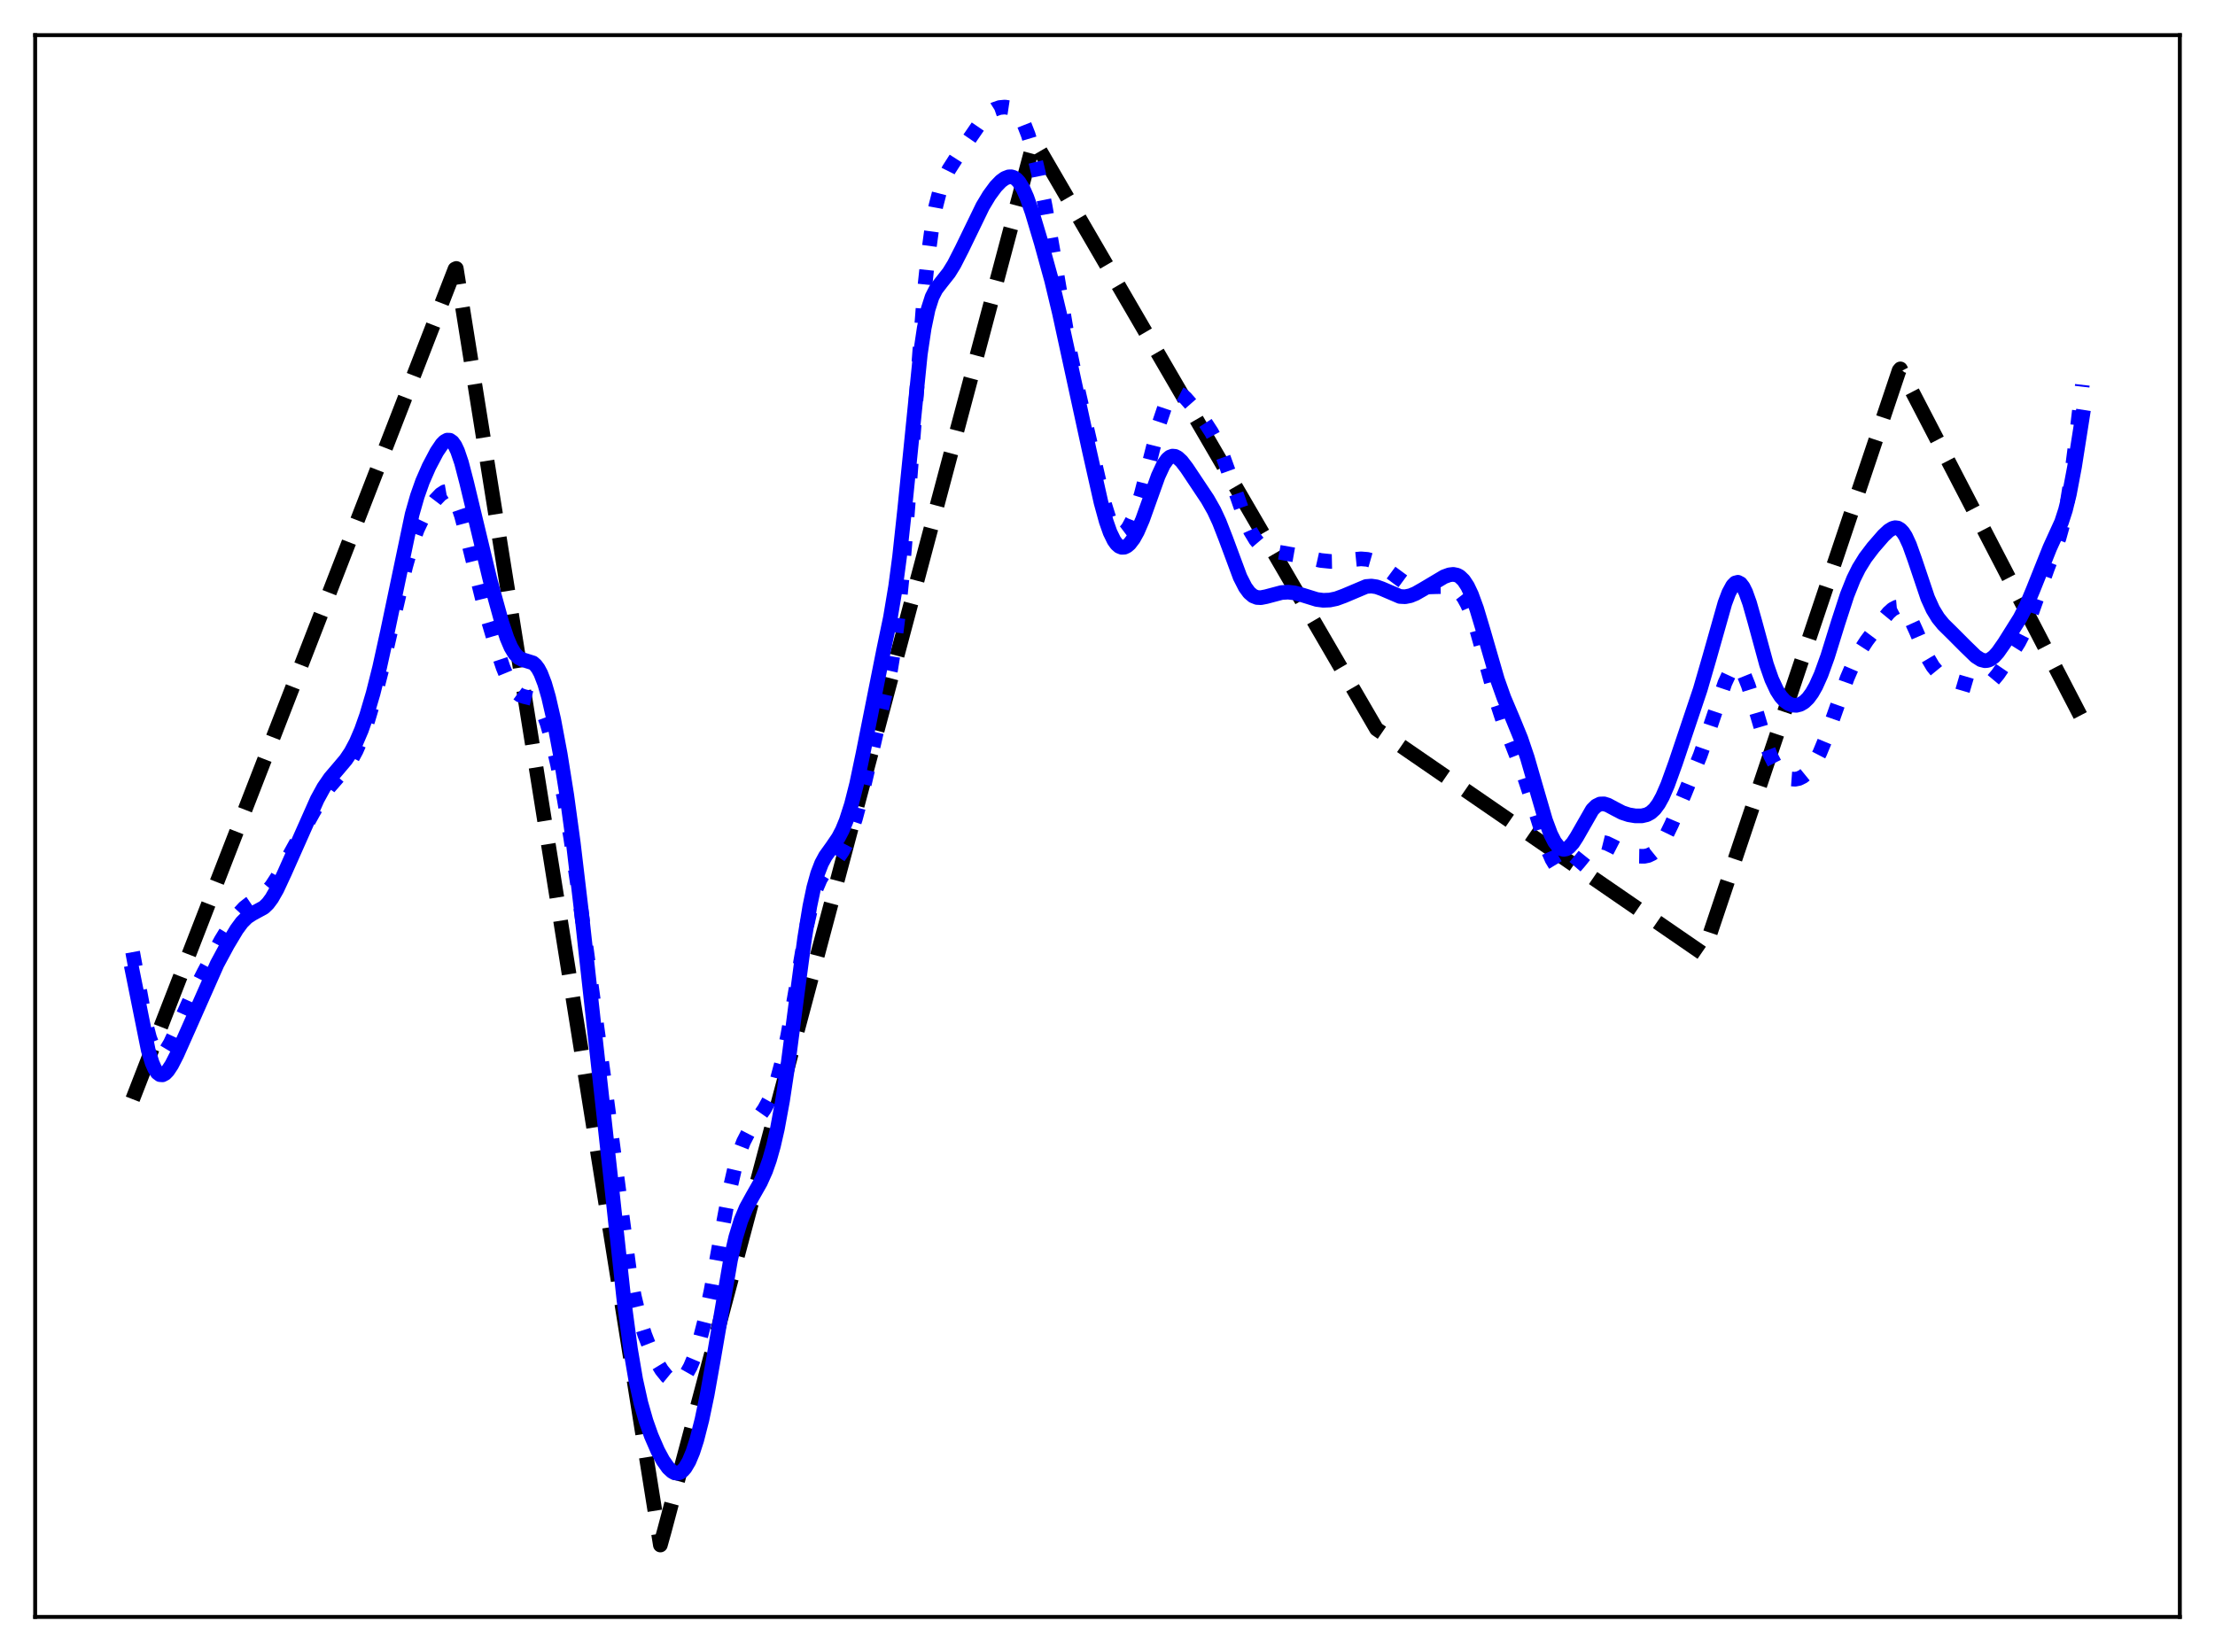<?xml version="1.0" encoding="utf-8" standalone="no"?>
<!DOCTYPE svg PUBLIC "-//W3C//DTD SVG 1.1//EN"
  "http://www.w3.org/Graphics/SVG/1.1/DTD/svg11.dtd">
<svg xmlns:xlink="http://www.w3.org/1999/xlink" width="453.6pt" height="338.4pt" viewBox="0 0 453.6 338.4" xmlns="http://www.w3.org/2000/svg" version="1.1">
 <defs>
  <style type="text/css">*{stroke-linejoin: round; stroke-linecap: butt}</style>
 </defs>
 <g id="figure_1">
  <g id="patch_1">
   <path d="M 0 338.4 
L 453.6 338.4 
L 453.6 0 
L 0 0 
z
" style="fill: #ffffff"/>
  </g>
  <g id="axes_1">
   <g id="patch_2">
    <path d="M 7.2 331.2 
L 446.4 331.2 
L 446.4 7.2 
L 7.2 7.2 
z
" style="fill: #ffffff"/>
   </g>
   <g id="matplotlib.axis_1"/>
   <g id="matplotlib.axis_2"/>
   <g id="line2d_1">
    <path d="M 27.164 225.158 
L 93.177 55.114 
L 93.443 54.989 
L 135.233 316.473 
L 136.032 313.621 
L 211.628 29.331 
L 211.894 29.004 
L 281.9 149.337 
L 348.711 195.31 
L 348.977 194.864 
L 388.905 75.881 
L 389.171 75.562 
L 426.436 147.368 
L 426.436 147.368 
" clip-path="url(#pce96cae5dd)" style="fill: none; stroke-dasharray: 11.1,4.8; stroke-dashoffset: 0; stroke: #000000; stroke-width: 3"/>
   </g>
   <g id="line2d_2">
    <path d="M 27.164 195.022 
L 29.825 209.469 
L 30.624 212.569 
L 31.423 214.674 
L 31.955 215.512 
L 32.487 215.922 
L 33.02 215.943 
L 33.552 215.622 
L 34.084 215.015 
L 34.883 213.689 
L 36.214 210.821 
L 38.876 204.86 
L 41.804 199.1 
L 45.264 192.608 
L 47.127 189.559 
L 48.724 187.343 
L 50.055 185.919 
L 51.12 185.087 
L 54.58 182.723 
L 55.645 181.453 
L 56.71 179.821 
L 58.573 176.469 
L 64.163 166.373 
L 66.026 163.161 
L 67.357 161.274 
L 68.954 159.439 
L 70.817 157.296 
L 71.882 155.727 
L 72.947 153.741 
L 74.012 151.277 
L 75.343 147.509 
L 76.673 143.016 
L 78.271 136.796 
L 80.666 126.336 
L 83.062 116.059 
L 84.393 111.371 
L 85.457 108.436 
L 86.522 106.198 
L 87.587 104.468 
L 89.184 102.371 
L 90.249 101.259 
L 91.047 100.743 
L 91.58 100.65 
L 92.112 100.821 
L 92.644 101.305 
L 93.177 102.128 
L 93.709 103.298 
L 94.508 105.656 
L 95.572 109.664 
L 99.299 124.729 
L 101.428 131.927 
L 103.025 136.72 
L 104.09 139.314 
L 104.889 140.782 
L 105.687 141.792 
L 106.486 142.382 
L 107.284 142.665 
L 108.881 143.056 
L 109.414 143.363 
L 109.946 143.853 
L 110.479 144.569 
L 111.277 146.126 
L 112.076 148.291 
L 113.14 152.071 
L 114.205 156.733 
L 115.536 163.602 
L 116.867 171.56 
L 118.464 182.462 
L 124.054 223.654 
L 128.845 259.925 
L 129.91 265.593 
L 130.975 270.001 
L 132.039 273.416 
L 133.104 276.138 
L 134.435 278.877 
L 135.5 280.624 
L 136.564 281.941 
L 137.363 282.595 
L 138.161 282.912 
L 138.694 282.912 
L 139.226 282.729 
L 139.759 282.352 
L 140.557 281.409 
L 141.356 279.994 
L 142.154 278.099 
L 143.219 274.817 
L 144.284 270.671 
L 145.615 264.358 
L 147.478 254.112 
L 149.341 244.166 
L 150.406 239.521 
L 151.471 235.915 
L 152.269 233.859 
L 153.334 231.79 
L 154.665 229.832 
L 156.528 227.185 
L 157.593 225.234 
L 158.391 223.37 
L 159.19 221.048 
L 160.255 217.097 
L 161.319 212.096 
L 162.65 204.596 
L 165.312 189.181 
L 166.377 184.546 
L 167.175 181.96 
L 167.974 180.085 
L 168.772 178.774 
L 169.837 177.555 
L 171.7 175.572 
L 172.499 174.388 
L 173.297 172.863 
L 174.096 170.945 
L 175.161 167.745 
L 176.492 162.802 
L 178.887 152.564 
L 182.348 137.392 
L 183.146 132.434 
L 183.945 126.109 
L 184.743 118.193 
L 185.808 105.306 
L 189.268 59.925 
L 190.067 52.362 
L 190.865 46.494 
L 191.664 42.161 
L 192.463 39.061 
L 193.261 36.841 
L 194.326 34.703 
L 195.923 32.206 
L 201.513 24.073 
L 202.577 23.073 
L 203.642 22.4 
L 204.707 22.028 
L 205.772 21.928 
L 206.57 22.048 
L 207.369 22.387 
L 208.167 23.025 
L 208.966 24.058 
L 209.764 25.57 
L 210.563 27.612 
L 211.628 31.167 
L 212.692 35.592 
L 214.023 42.172 
L 215.62 51.313 
L 219.081 71.878 
L 220.678 79.552 
L 226.001 102.636 
L 227.066 106.049 
L 227.865 107.845 
L 228.397 108.646 
L 228.929 109.131 
L 229.462 109.307 
L 229.994 109.187 
L 230.527 108.786 
L 231.059 108.116 
L 231.857 106.639 
L 232.656 104.629 
L 233.721 101.213 
L 235.052 96.057 
L 237.447 86.567 
L 238.512 83.406 
L 239.311 81.774 
L 239.843 81.064 
L 240.375 80.646 
L 240.908 80.496 
L 241.44 80.579 
L 241.972 80.855 
L 242.771 81.532 
L 244.102 83.045 
L 246.764 86.48 
L 248.095 88.53 
L 249.159 90.535 
L 250.49 93.611 
L 252.087 98.046 
L 255.015 106.424 
L 256.08 108.795 
L 257.145 110.563 
L 257.943 111.496 
L 258.742 112.138 
L 259.807 112.654 
L 261.137 112.975 
L 266.727 113.959 
L 270.454 114.795 
L 272.583 115.012 
L 274.447 114.974 
L 276.842 114.653 
L 278.705 114.468 
L 280.036 114.579 
L 281.101 114.883 
L 282.166 115.394 
L 283.497 116.284 
L 287.489 119.231 
L 288.82 119.808 
L 290.151 120.119 
L 291.748 120.245 
L 294.144 120.175 
L 296.273 120.128 
L 297.338 120.323 
L 298.137 120.694 
L 298.935 121.353 
L 299.734 122.381 
L 300.532 123.836 
L 301.331 125.738 
L 302.396 128.918 
L 303.993 134.636 
L 306.388 143.348 
L 307.719 147.434 
L 309.316 151.602 
L 311.712 157.737 
L 313.309 162.605 
L 316.769 173.601 
L 317.834 176.037 
L 318.633 177.356 
L 319.431 178.213 
L 319.964 178.531 
L 320.496 178.653 
L 321.028 178.59 
L 321.561 178.355 
L 322.359 177.722 
L 323.424 176.495 
L 325.82 173.523 
L 326.618 172.894 
L 327.417 172.561 
L 328.215 172.52 
L 329.014 172.717 
L 330.345 173.36 
L 332.74 174.589 
L 334.337 175.128 
L 335.668 175.381 
L 336.733 175.397 
L 337.532 175.234 
L 338.33 174.858 
L 339.129 174.216 
L 339.927 173.277 
L 340.992 171.565 
L 342.323 168.83 
L 344.985 162.571 
L 348.179 154.716 
L 350.042 149.375 
L 353.236 139.899 
L 354.035 138.173 
L 354.567 137.344 
L 355.1 136.83 
L 355.632 136.667 
L 356.164 136.877 
L 356.697 137.462 
L 357.229 138.405 
L 358.028 140.398 
L 359.092 143.814 
L 361.488 151.91 
L 362.553 154.72 
L 363.617 156.817 
L 364.416 157.947 
L 365.215 158.75 
L 366.013 159.273 
L 366.812 159.554 
L 367.61 159.613 
L 368.409 159.451 
L 369.207 159.055 
L 370.006 158.405 
L 370.804 157.481 
L 371.603 156.271 
L 372.668 154.215 
L 373.999 151 
L 375.862 145.697 
L 378.257 138.934 
L 379.588 135.833 
L 380.919 133.321 
L 382.25 131.267 
L 384.646 128.077 
L 386.775 125.501 
L 387.574 124.784 
L 388.372 124.371 
L 388.905 124.322 
L 389.437 124.488 
L 389.969 124.883 
L 390.502 125.511 
L 391.3 126.85 
L 392.365 129.187 
L 394.761 134.716 
L 395.825 136.513 
L 396.624 137.49 
L 397.423 138.189 
L 398.487 138.809 
L 400.084 139.398 
L 404.609 140.727 
L 405.674 140.746 
L 406.473 140.54 
L 407.271 140.093 
L 408.07 139.394 
L 409.135 138.119 
L 410.998 135.389 
L 413.393 131.594 
L 414.458 129.524 
L 415.523 127.004 
L 417.12 122.51 
L 419.249 116.512 
L 421.645 110.261 
L 422.444 107.384 
L 423.242 103.551 
L 424.041 98.574 
L 425.105 90.318 
L 426.436 78.83 
L 426.436 78.83 
" clip-path="url(#pce96cae5dd)" style="fill: none; stroke-dasharray: 3,4.95; stroke-dashoffset: 0; stroke: #0000ff; stroke-width: 3"/>
   </g>
   <g id="line2d_3">
    <path d="M 27.164 199.22 
L 30.358 215.114 
L 31.156 217.715 
L 31.689 218.93 
L 32.221 219.727 
L 32.753 220.126 
L 33.286 220.164 
L 33.818 219.885 
L 34.351 219.34 
L 35.149 218.135 
L 36.214 216.057 
L 38.609 210.678 
L 44.465 197.449 
L 46.595 193.497 
L 48.458 190.39 
L 49.523 188.942 
L 50.588 187.875 
L 51.652 187.178 
L 54.048 185.869 
L 54.847 185.095 
L 55.645 184.027 
L 56.71 182.162 
L 58.307 178.727 
L 64.961 163.74 
L 66.292 161.309 
L 67.623 159.369 
L 69.22 157.503 
L 70.817 155.612 
L 71.882 154.028 
L 72.947 152.026 
L 74.012 149.534 
L 75.076 146.522 
L 76.407 142.019 
L 77.738 136.728 
L 79.335 129.468 
L 84.393 105.36 
L 85.457 101.635 
L 86.522 98.618 
L 87.853 95.574 
L 89.45 92.544 
L 90.515 90.973 
L 91.047 90.439 
L 91.58 90.153 
L 92.112 90.17 
L 92.644 90.538 
L 93.177 91.284 
L 93.709 92.414 
L 94.508 94.771 
L 95.572 98.864 
L 100.364 118.814 
L 102.759 127.502 
L 103.824 130.702 
L 104.623 132.573 
L 105.421 133.906 
L 106.22 134.717 
L 107.018 135.116 
L 109.148 135.783 
L 109.68 136.251 
L 110.212 136.964 
L 110.745 137.962 
L 111.543 140.034 
L 112.342 142.793 
L 113.407 147.433 
L 114.737 154.516 
L 116.068 162.881 
L 117.399 172.63 
L 118.996 186.096 
L 125.119 241.779 
L 127.78 266.334 
L 129.111 276.317 
L 130.176 282.556 
L 131.241 287.37 
L 132.305 291.1 
L 133.37 294.1 
L 134.701 297.163 
L 135.766 299.146 
L 136.831 300.654 
L 137.629 301.399 
L 138.161 301.678 
L 138.694 301.76 
L 139.226 301.631 
L 139.759 301.275 
L 140.291 300.682 
L 141.089 299.334 
L 141.888 297.424 
L 142.687 294.95 
L 143.751 290.786 
L 144.816 285.681 
L 146.147 278.195 
L 149.607 258.049 
L 150.672 253.442 
L 151.737 249.965 
L 152.801 247.423 
L 154.132 245.006 
L 155.729 242.196 
L 156.794 239.822 
L 157.593 237.552 
L 158.391 234.725 
L 159.19 231.238 
L 160.255 225.458 
L 161.319 218.416 
L 163.183 204.105 
L 164.78 192.145 
L 165.844 185.626 
L 166.643 181.815 
L 167.441 178.937 
L 168.24 176.861 
L 169.039 175.373 
L 170.369 173.521 
L 171.7 171.566 
L 172.499 170.028 
L 173.297 168.087 
L 174.362 164.765 
L 175.427 160.567 
L 176.758 154.237 
L 181.017 132.864 
L 182.348 126.485 
L 183.412 120.111 
L 184.211 114.072 
L 185.276 104.235 
L 188.47 72.543 
L 189.268 67.174 
L 190.067 63.352 
L 190.865 60.851 
L 191.664 59.276 
L 192.729 57.885 
L 194.326 55.869 
L 195.391 54.139 
L 196.988 51.011 
L 201.247 42.234 
L 202.577 40.02 
L 203.908 38.216 
L 204.973 37.113 
L 205.772 36.533 
L 206.57 36.225 
L 207.103 36.208 
L 207.635 36.37 
L 208.167 36.735 
L 208.7 37.32 
L 209.498 38.631 
L 210.297 40.443 
L 211.361 43.489 
L 213.225 49.724 
L 215.354 57.442 
L 216.951 64.111 
L 223.073 92.273 
L 225.469 102.92 
L 226.534 106.795 
L 227.332 109.06 
L 228.131 110.698 
L 228.663 111.438 
L 229.196 111.905 
L 229.728 112.116 
L 230.26 112.087 
L 230.793 111.836 
L 231.325 111.378 
L 232.124 110.333 
L 232.922 108.891 
L 233.987 106.428 
L 235.584 101.954 
L 237.181 97.5 
L 238.246 95.2 
L 239.044 94.058 
L 239.577 93.614 
L 240.109 93.424 
L 240.641 93.477 
L 241.174 93.746 
L 241.972 94.481 
L 243.037 95.873 
L 247.296 102.265 
L 248.627 104.611 
L 249.692 106.906 
L 251.023 110.324 
L 253.951 118.205 
L 255.015 120.292 
L 255.814 121.383 
L 256.612 122.063 
L 257.411 122.383 
L 258.209 122.425 
L 259.274 122.217 
L 262.468 121.371 
L 263.799 121.293 
L 265.13 121.445 
L 266.727 121.884 
L 269.655 122.792 
L 270.986 122.963 
L 272.317 122.909 
L 273.648 122.633 
L 275.245 122.046 
L 279.77 120.133 
L 280.835 120.045 
L 281.9 120.201 
L 282.964 120.58 
L 286.691 122.176 
L 287.756 122.232 
L 288.82 122.017 
L 289.885 121.578 
L 291.482 120.666 
L 295.741 118.13 
L 296.806 117.744 
L 297.604 117.649 
L 298.403 117.81 
L 298.935 118.101 
L 299.734 118.868 
L 300.532 120.082 
L 301.331 121.762 
L 302.396 124.674 
L 303.727 129.108 
L 306.655 139.219 
L 307.985 142.96 
L 309.849 147.363 
L 311.446 151.264 
L 312.777 155.192 
L 314.374 160.726 
L 316.503 168.035 
L 317.568 170.882 
L 318.367 172.452 
L 319.165 173.479 
L 319.697 173.855 
L 320.23 173.986 
L 320.762 173.879 
L 321.295 173.549 
L 322.093 172.678 
L 322.892 171.442 
L 326.086 165.862 
L 326.884 165.072 
L 327.683 164.683 
L 328.481 164.657 
L 329.28 164.907 
L 330.611 165.624 
L 332.208 166.453 
L 333.539 166.893 
L 334.87 167.116 
L 336.201 167.125 
L 337.265 166.875 
L 338.064 166.438 
L 338.863 165.706 
L 339.661 164.624 
L 340.46 163.176 
L 341.524 160.726 
L 343.121 156.308 
L 348.179 141.241 
L 350.042 134.821 
L 353.236 123.543 
L 354.035 121.424 
L 354.833 119.948 
L 355.366 119.408 
L 355.898 119.266 
L 356.431 119.541 
L 356.963 120.229 
L 357.495 121.304 
L 358.294 123.537 
L 359.359 127.303 
L 361.754 136.105 
L 362.819 139.152 
L 363.884 141.434 
L 364.682 142.671 
L 365.481 143.552 
L 366.279 144.126 
L 367.078 144.43 
L 367.876 144.478 
L 368.675 144.271 
L 369.473 143.793 
L 370.272 143.022 
L 371.071 141.94 
L 371.869 140.534 
L 372.934 138.162 
L 374.265 134.479 
L 376.394 127.622 
L 378.257 121.894 
L 379.588 118.556 
L 380.653 116.408 
L 381.984 114.258 
L 383.581 112.154 
L 385.711 109.703 
L 386.775 108.706 
L 387.574 108.218 
L 388.106 108.087 
L 388.639 108.159 
L 389.171 108.468 
L 389.703 109.036 
L 390.236 109.87 
L 391.034 111.593 
L 392.099 114.57 
L 394.761 122.478 
L 395.825 124.825 
L 396.89 126.572 
L 397.955 127.881 
L 399.818 129.718 
L 402.48 132.389 
L 404.609 134.454 
L 405.674 135.131 
L 406.473 135.336 
L 407.005 135.292 
L 407.537 135.091 
L 408.336 134.504 
L 409.135 133.616 
L 410.465 131.717 
L 413.66 126.623 
L 414.991 124.024 
L 416.321 120.856 
L 419.782 112.195 
L 422.177 106.94 
L 422.976 104.472 
L 423.775 101.229 
L 424.839 95.596 
L 426.436 85.443 
L 426.436 85.443 
" clip-path="url(#pce96cae5dd)" style="fill: none; stroke: #0000ff; stroke-width: 3; stroke-linecap: square"/>
   </g>
   <g id="patch_3">
    <path d="M 7.2 331.2 
L 7.2 7.2 
" style="fill: none; stroke: #000000; stroke-width: 0.8; stroke-linejoin: miter; stroke-linecap: square"/>
   </g>
   <g id="patch_4">
    <path d="M 446.4 331.2 
L 446.4 7.2 
" style="fill: none; stroke: #000000; stroke-width: 0.8; stroke-linejoin: miter; stroke-linecap: square"/>
   </g>
   <g id="patch_5">
    <path d="M 7.2 331.2 
L 446.4 331.2 
" style="fill: none; stroke: #000000; stroke-width: 0.8; stroke-linejoin: miter; stroke-linecap: square"/>
   </g>
   <g id="patch_6">
    <path d="M 7.2 7.2 
L 446.4 7.2 
" style="fill: none; stroke: #000000; stroke-width: 0.8; stroke-linejoin: miter; stroke-linecap: square"/>
   </g>
  </g>
 </g>
 <defs>
  <clipPath id="pce96cae5dd">
   <rect x="7.2" y="7.2" width="439.2" height="324"/>
  </clipPath>
 </defs>
</svg>

